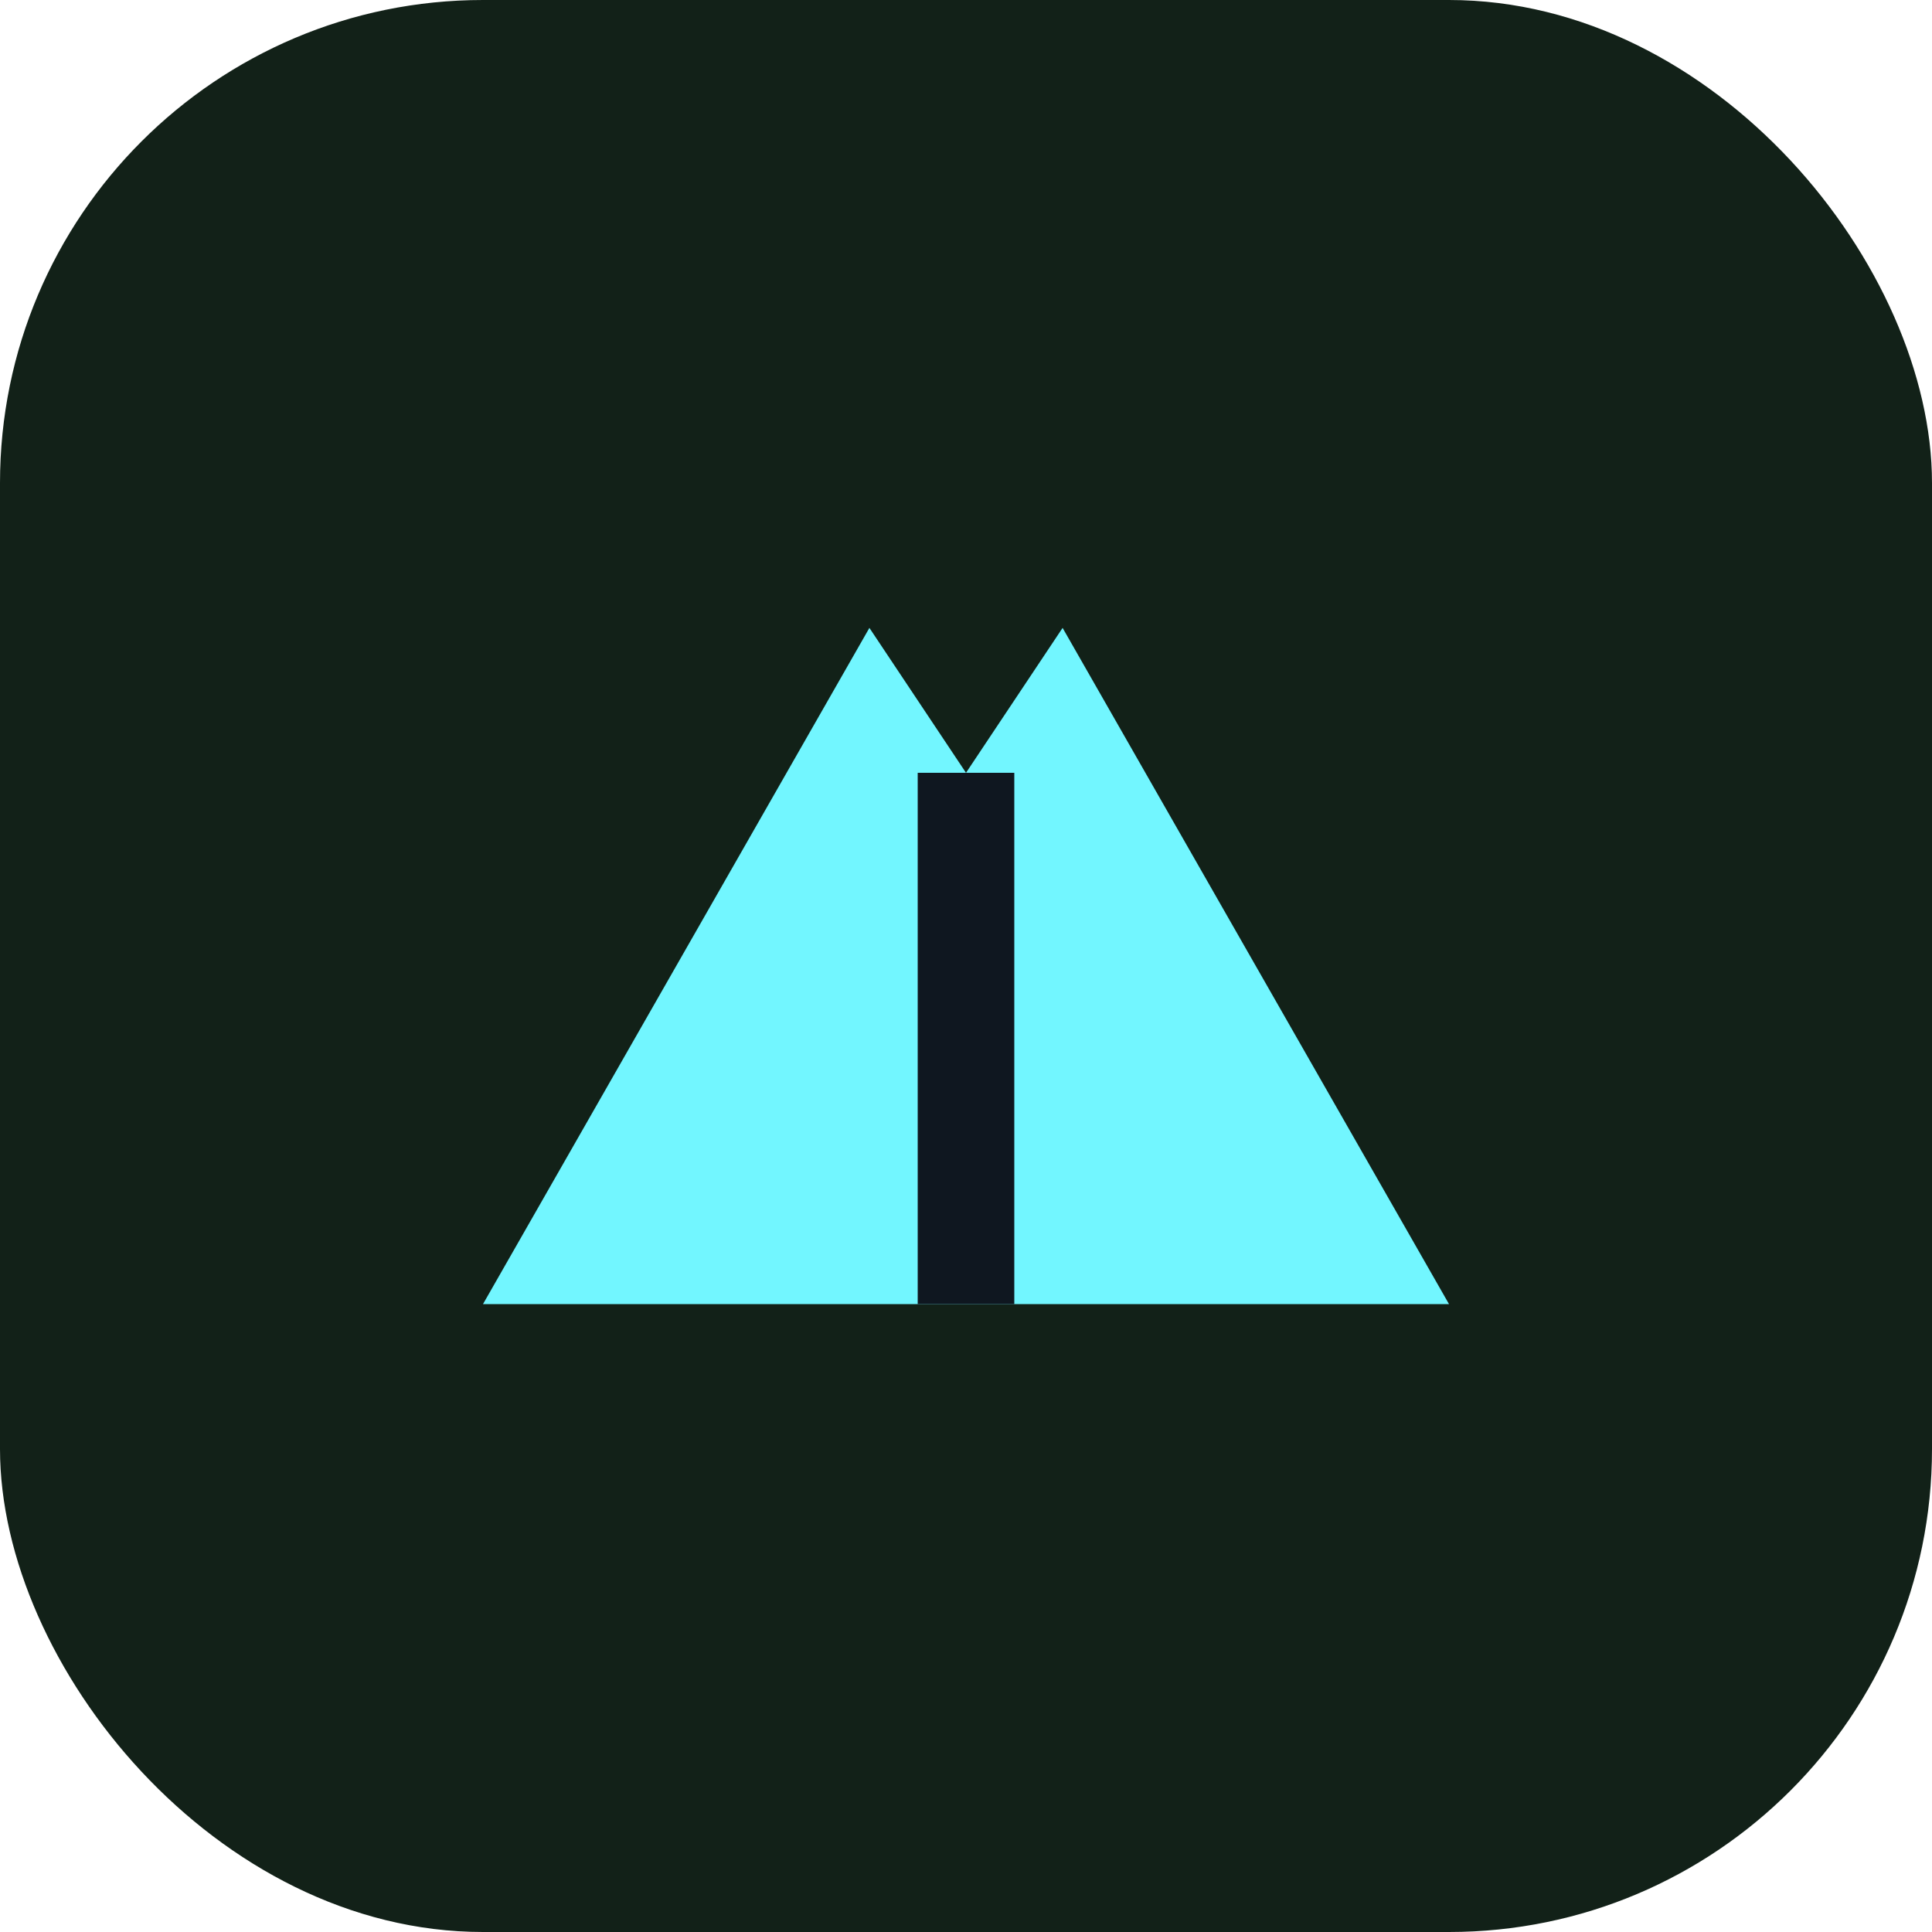 <svg width="80" height="80" viewBox="0 0 80 80" fill="none" xmlns="http://www.w3.org/2000/svg">
  <rect width="80" height="80" rx="20" fill="#122118"/>
  <path d="M20 54L36 26L40 32L44 26L60 54H20Z" fill="#72F6FF"/>
  <path d="M40 32V54" stroke="#0F1720" stroke-width="4"/>
</svg>
